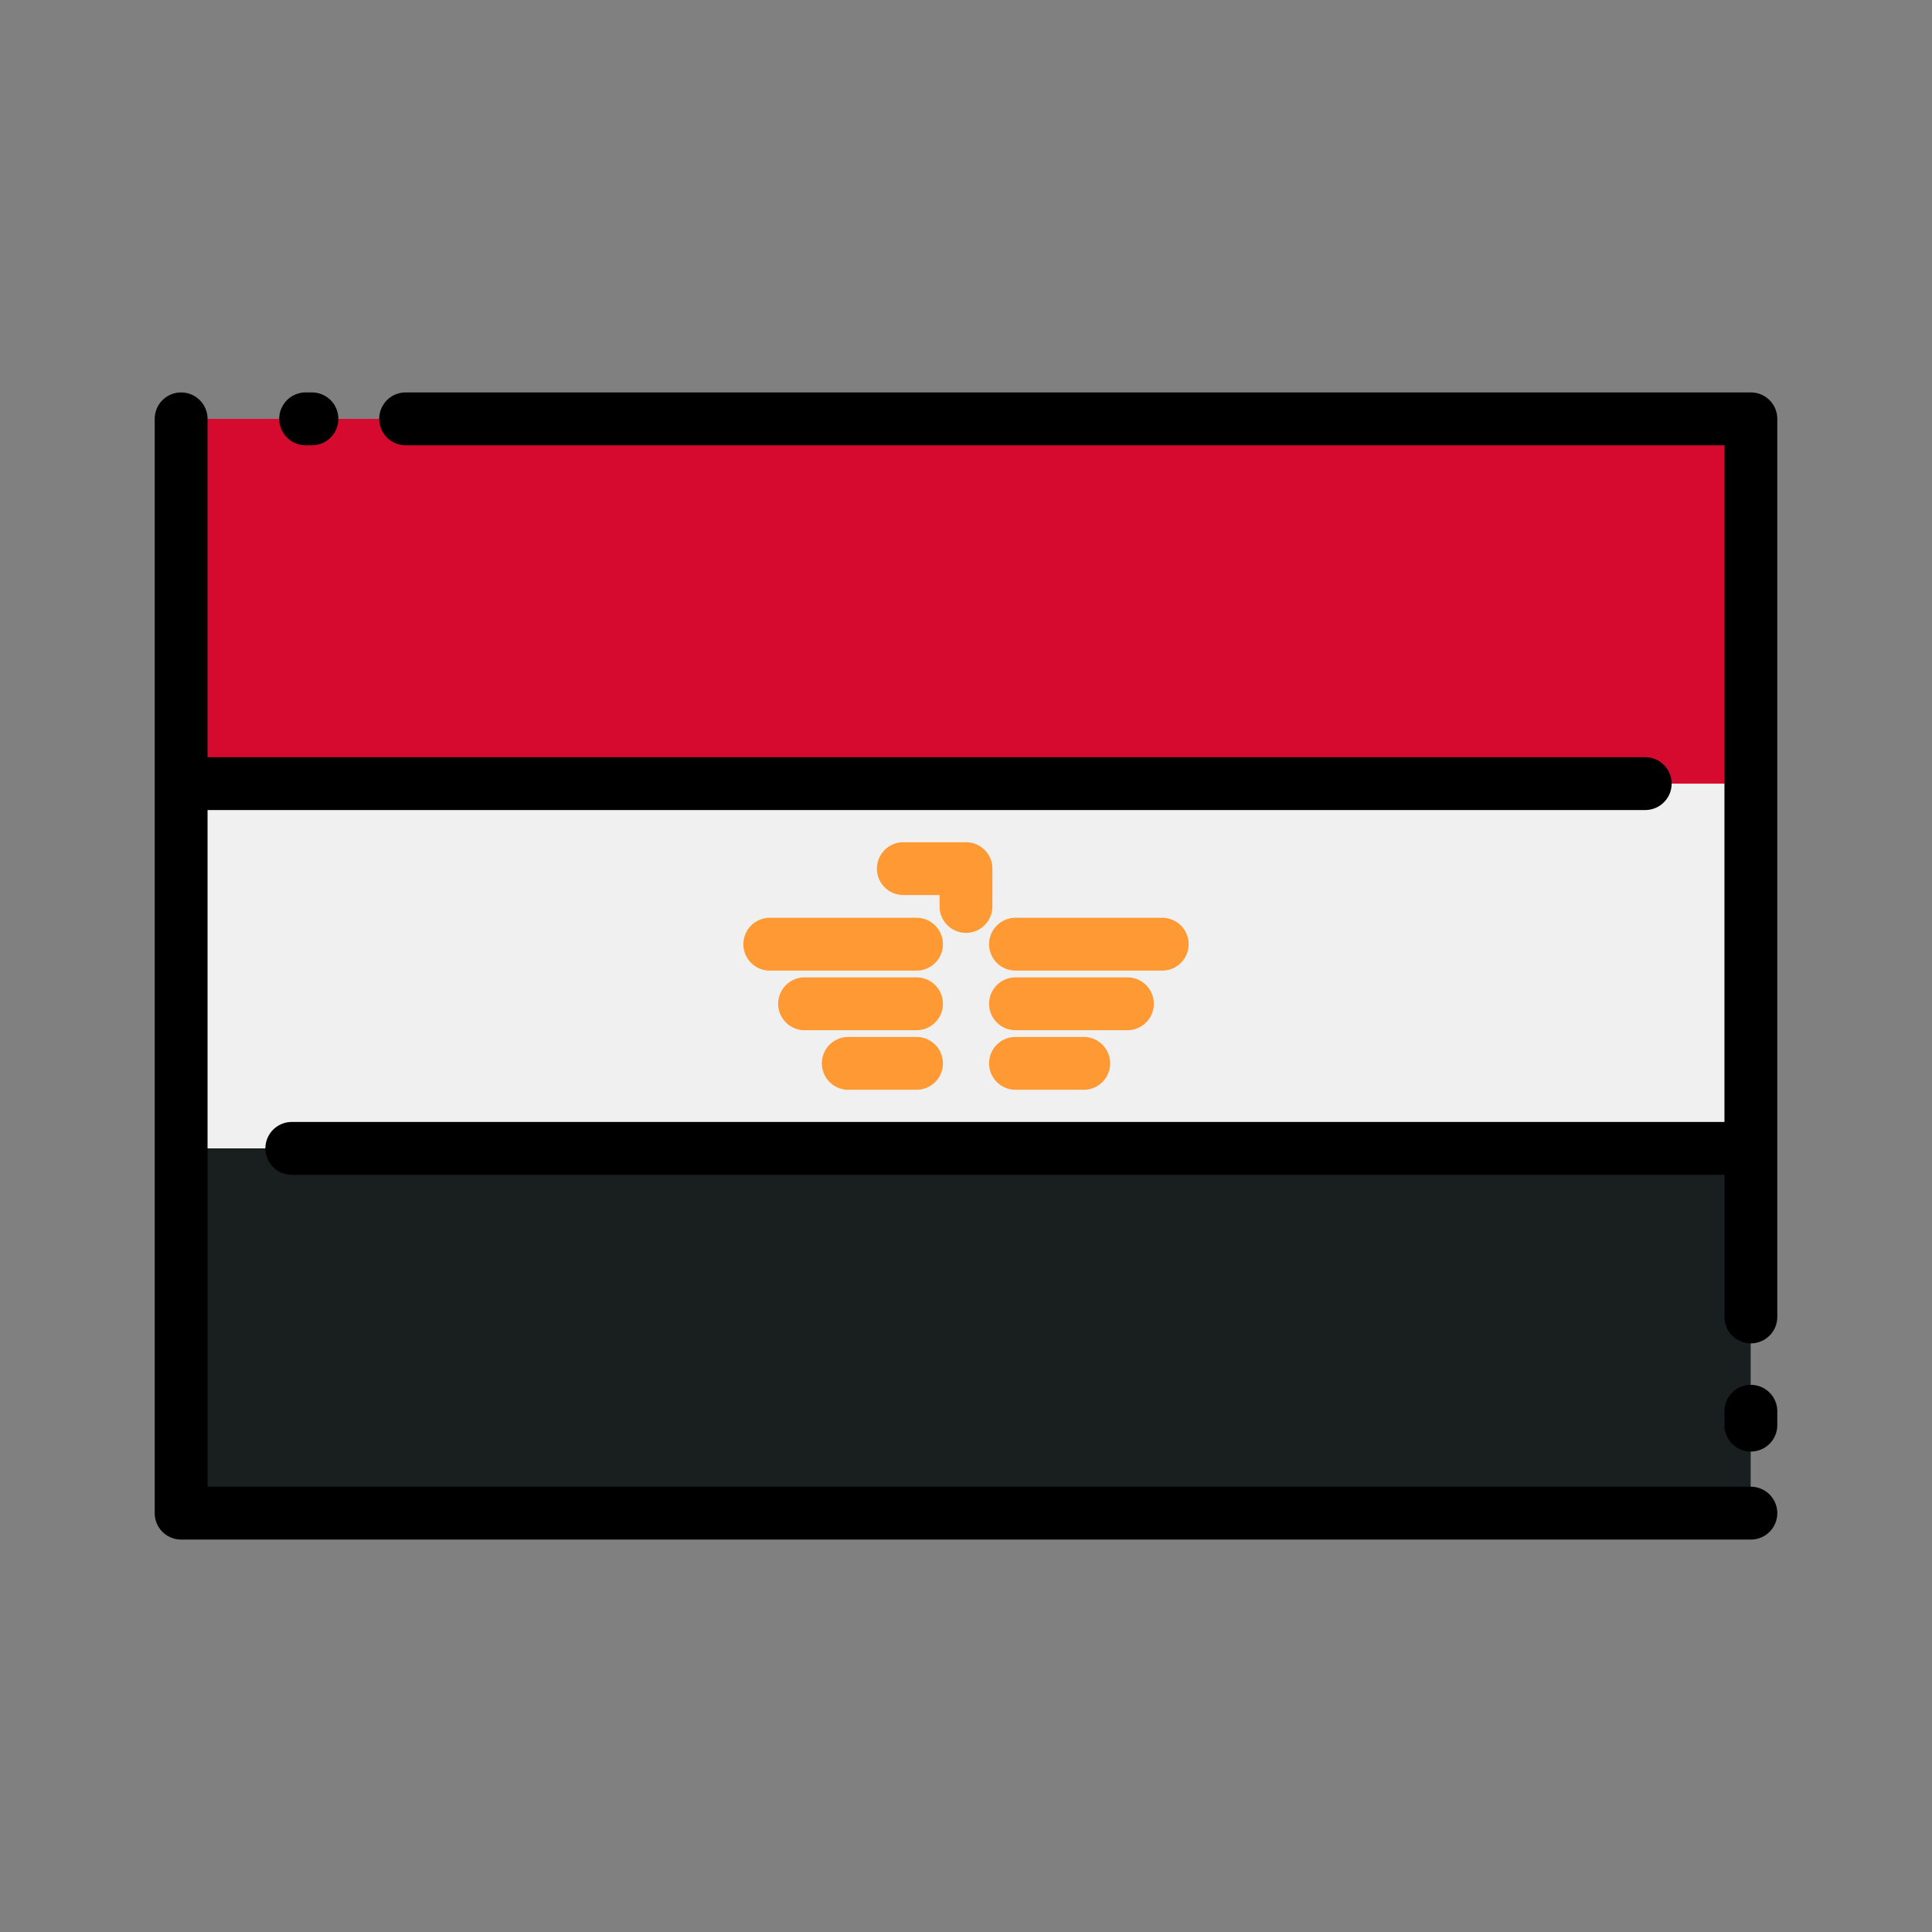 <svg id="Layer_1" height="512" viewBox="0 0 128 128" width="512" xmlns="http://www.w3.org/2000/svg" data-name="Layer 1"><rect x="0" y="0" width="128" height="128" fill="#808080" stroke="none"/><path d="m12 27.751h104v72.497h-104z" fill="#f0f0f0"/><path d="m12 27.751h104v24.166h-104z" fill="#d60a2e"/><path d="m12 76.083h104v24.166h-104z" fill="#191f1e"/><g fill="#fe9933"><path d="m60.721 60.805h-9.721a1.75 1.75 0 1 0 0 3.5h9.721a1.75 1.75 0 0 0 0-3.5z"/><path d="m60.721 64.754h-7.415a1.75 1.75 0 0 0 0 3.5h7.415a1.75 1.75 0 0 0 0-3.5z"/><path d="m60.721 68.7h-4.521a1.75 1.75 0 0 0 0 3.5h4.521a1.75 1.75 0 1 0 0-3.5z"/><path d="m77 60.805h-9.721a1.75 1.75 0 1 0 0 3.5h9.721a1.75 1.75 0 0 0 0-3.5z"/><path d="m74.694 64.754h-7.415a1.75 1.75 0 0 0 0 3.5h7.415a1.75 1.75 0 0 0 0-3.5z"/><path d="m71.8 68.7h-4.521a1.75 1.75 0 0 0 0 3.5h4.521a1.75 1.75 0 0 0 0-3.5z"/><path d="m65.75 57.547a1.75 1.75 0 0 0 -1.75-1.747h-4.151a1.75 1.75 0 1 0 0 3.5h2.4v.754a1.75 1.75 0 0 0 3.5 0z"/></g><path d="m116 98.5h-102.25v-44.833h95.25a1.75 1.75 0 0 0 0-3.5h-95.25v-22.416a1.75 1.75 0 0 0 -3.5 0v72.5a1.75 1.75 0 0 0 1.75 1.749h104a1.75 1.75 0 0 0 0-3.5z"/><path d="m116 91.75a1.75 1.75 0 0 0 -1.75 1.75v.918a1.75 1.75 0 0 0 3.5 0v-.918a1.75 1.75 0 0 0 -1.75-1.75z"/><path d="m116 26h-89.125a1.75 1.75 0 0 0 0 3.5h87.375v44.833h-94.917a1.75 1.75 0 0 0 0 3.5h94.917v9.417a1.75 1.75 0 0 0 3.5 0v-59.5a1.75 1.75 0 0 0 -1.75-1.75z"/><path d="m20.25 29.5h.417a1.75 1.75 0 0 0 0-3.5h-.417a1.75 1.75 0 0 0 0 3.5z"/></svg>